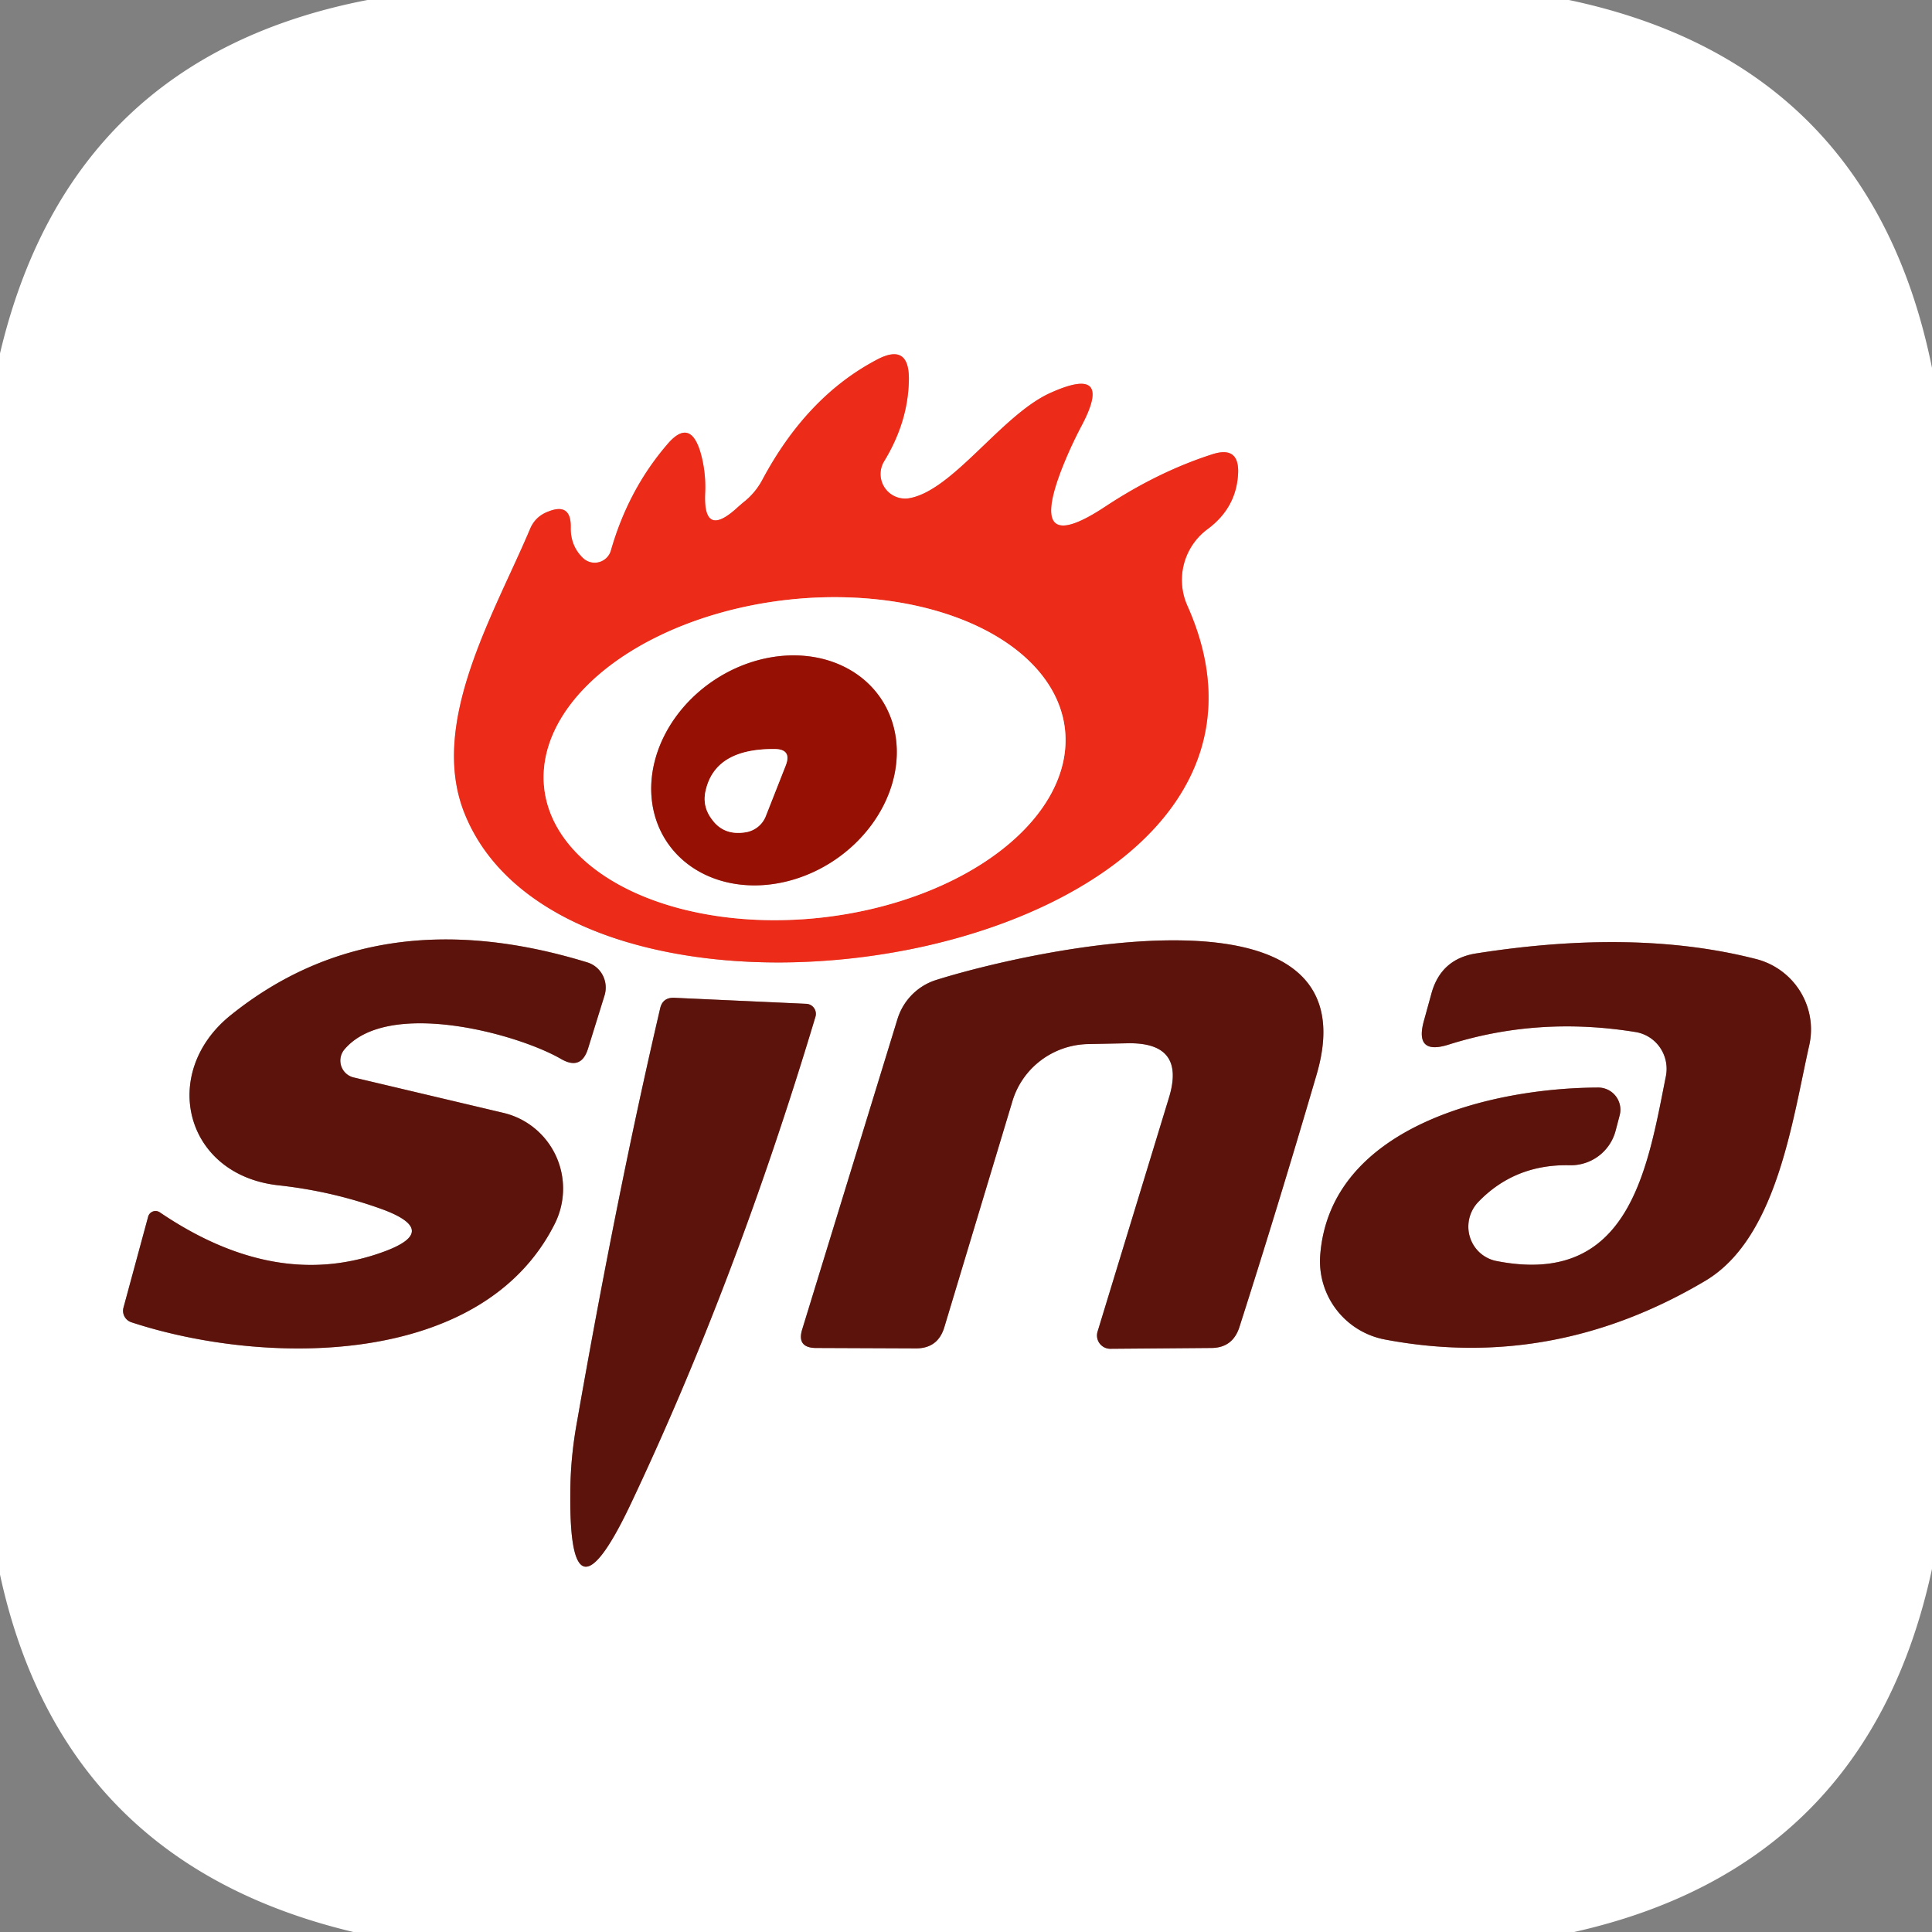 <svg xmlns="http://www.w3.org/2000/svg" version="1.1" viewBox="0 0 48 48" width="48" height="48"><rect x="0" y="0" width="48" height="48" fill="#808080" stroke="none"/><g stroke-width="2" fill="none" stroke-linecap="butt"><path stroke="#f6958c" d="M 17.52 12.23 Q 17.54 11.71 17.40 11.23 Q 17.14 10.37 16.57 11.05 Q 15.61 12.17 15.18 13.67 A 0.42 0.42 0.0 0 1 14.47 13.85 Q 14.17 13.55 14.18 13.10 Q 14.19 12.48 13.62 12.71 Q 13.30 12.83 13.17 13.14 C 12.28 15.25 10.63 17.98 11.55 20.23 C 14.34 27.08 33.41 23.81 29.50 15.05 A 1.57 1.57 0.0 0 1 30.01 13.14 Q 30.72 12.61 30.76 11.76 Q 30.79 11.08 30.14 11.28 Q 28.79 11.71 27.47 12.58 Q 25.54 13.86 26.36 11.70 Q 26.58 11.13 26.87 10.58 Q 27.68 9.05 26.10 9.76 C 24.89 10.30 23.67 12.20 22.58 12.38 A 0.61 0.61 0.0 0 1 21.96 11.47 Q 22.56 10.49 22.58 9.45 Q 22.60 8.49 21.76 8.95 Q 20.03 9.87 18.93 11.94 Q 18.77 12.23 18.52 12.44 Q 18.42 12.52 18.32 12.61 Q 17.46 13.40 17.52 12.23" data-c-stroke="f6958c"/><path stroke="#ae8985" d="M8.56 26.07C9.63 24.81 12.83 25.67 13.94 26.31Q14.44 26.6 14.61 26.05L15.02 24.73A.66.65-73.1 0 0 14.59 23.91Q9.34 22.3 5.71 25.24C3.96 26.67 4.59 29.2 6.93 29.45Q8.29 29.6 9.54 30.06 10.93 30.59 9.53 31.1 6.86 32.08 3.97 30.12A.19.19 0 0 0 3.68 30.23L3.07 32.48A.3.3 0 0 0 3.26 32.85C6.54 33.93 11.99 34.01 13.79 30.39A1.94 1.93-70.2 0 0 12.51 27.65L8.79 26.77A.43.43 0 0 1 8.56 26.07M27.02 25.94 28.01 25.92Q29.47 25.89 29.04 27.28L27.27 33.08A.33.33 0 0 0 27.59 33.51L30.09 33.49Q30.62 33.49 30.79 32.98 31.75 29.98 32.71 26.7C34.19 21.66 25.53 23.63 23.25 24.35A1.48 1.46-89.9 0 0 22.3 25.31L19.93 33.03Q19.79 33.49 20.28 33.49L22.76 33.5Q23.3 33.5 23.46 32.98L25.15 27.37A2.01 1.99 7.4 0 1 27.02 25.94M41.39 26.73C40.93 29.04 40.49 31.98 37.18 31.33A.88.87-62.6 0 1 36.72 29.87Q37.63 28.92 39 28.95A1.15 1.15 0 0 0 40.14 28.09L40.24 27.71A.55.55 0 0 0 39.7 27.02C37.02 27.03 33.04 28 32.8 31.19A1.98 1.98 0 0 0 34.41 33.28Q38.58 34.07 42.37 31.82C44.15 30.76 44.53 27.83 44.95 25.97A1.81 1.8 13.6 0 0 43.64 23.83Q40.65 23.06 36.66 23.69 35.81 23.83 35.57 24.66L35.38 25.35Q35.13 26.23 36 25.95 38.22 25.25 40.63 25.64A.93.92-80 0 1 41.39 26.73" data-c-stroke="ae8985"/><path stroke="#ae8985" d="M 15.64 37.43 Q 18.27 31.89 20.26 25.26 A 0.25 0.25 0.0 0 0 20.04 24.94 L 16.75 24.79 Q 16.46 24.78 16.40 25.06 Q 15.34 29.60 14.34 35.30 Q 14.17 36.22 14.17 37.09 Q 14.13 40.58 15.64 37.43" data-c-stroke="ae8985"/><path stroke="#f6958c" d="M 26.458 18.113 A 6.51 3.97 -6.5 0 0 19.541 14.905 A 6.51 3.97 -6.5 0 0 13.522 19.587 A 6.51 3.97 -6.5 0 0 20.439 22.794 A 6.51 3.97 -6.5 0 0 26.458 18.113" data-c-stroke="f6958c"/><path stroke="#cb8882" d="M 21.889 17.36 A 3.20 2.69 -33.8 0 0 17.734 16.905 A 3.20 2.69 -33.8 0 0 16.571 20.92 A 3.20 2.69 -33.8 0 0 20.726 21.375 A 3.20 2.69 -33.8 0 0 21.889 17.36" data-c-stroke="cb8882"/><path stroke="#cb8882" d="M 19.24 18.61 Q 17.79 18.60 17.54 19.61 Q 17.43 20.02 17.69 20.36 Q 17.98 20.76 18.51 20.68 A 0.65 0.64 7.1 0 0 19.02 20.29 L 19.52 19.02 Q 19.68 18.61 19.24 18.61" data-c-stroke="cb8882"/></g><path fill="#ffffff" d="M 9.13 0.00 L 38.98 0.00 Q 46.47 1.58 48.00 9.14 L 48.00 38.98 Q 46.41 46.36 39.11 48.00 L 8.78 48.00 Q 1.55 46.28 0.00 39.12 L 0.00 8.78 Q 1.74 1.43 9.13 0.00 Z M 17.52 12.23 Q 17.54 11.71 17.40 11.23 Q 17.14 10.37 16.57 11.05 Q 15.61 12.17 15.18 13.67 A 0.42 0.42 0.0 0 1 14.47 13.85 Q 14.17 13.55 14.18 13.10 Q 14.19 12.48 13.62 12.71 Q 13.30 12.83 13.17 13.14 C 12.28 15.25 10.63 17.98 11.55 20.23 C 14.34 27.08 33.41 23.81 29.50 15.05 A 1.57 1.57 0.0 0 1 30.01 13.14 Q 30.72 12.61 30.76 11.76 Q 30.79 11.08 30.14 11.28 Q 28.79 11.71 27.47 12.58 Q 25.54 13.86 26.36 11.70 Q 26.58 11.13 26.87 10.58 Q 27.68 9.05 26.10 9.76 C 24.89 10.30 23.67 12.20 22.58 12.38 A 0.61 0.61 0.0 0 1 21.96 11.47 Q 22.56 10.49 22.58 9.45 Q 22.60 8.49 21.76 8.95 Q 20.03 9.87 18.93 11.94 Q 18.77 12.23 18.52 12.44 Q 18.42 12.52 18.32 12.61 Q 17.46 13.40 17.52 12.23 Z M 8.56 26.07 C 9.63 24.81 12.83 25.67 13.94 26.31 Q 14.44 26.60 14.61 26.05 L 15.02 24.73 A 0.66 0.65 -73.1 0 0 14.59 23.91 Q 9.34 22.30 5.71 25.24 C 3.96 26.67 4.59 29.20 6.93 29.45 Q 8.29 29.60 9.54 30.06 Q 10.93 30.59 9.53 31.10 Q 6.86 32.08 3.97 30.12 A 0.19 0.19 0.0 0 0 3.68 30.23 L 3.07 32.48 A 0.30 0.30 0.0 0 0 3.26 32.85 C 6.54 33.93 11.99 34.01 13.79 30.39 A 1.94 1.93 -70.2 0 0 12.51 27.65 L 8.79 26.77 A 0.43 0.43 0.0 0 1 8.56 26.07 Z M 27.02 25.94 L 28.01 25.92 Q 29.47 25.89 29.04 27.28 L 27.27 33.08 A 0.33 0.33 0.0 0 0 27.59 33.51 L 30.09 33.49 Q 30.62 33.49 30.79 32.98 Q 31.75 29.98 32.71 26.70 C 34.19 21.66 25.53 23.63 23.25 24.35 A 1.48 1.46 -89.9 0 0 22.30 25.31 L 19.93 33.03 Q 19.79 33.49 20.28 33.49 L 22.76 33.50 Q 23.30 33.50 23.46 32.98 L 25.15 27.37 A 2.01 1.99 7.4 0 1 27.02 25.94 Z M 41.39 26.73 C 40.93 29.04 40.49 31.98 37.18 31.33 A 0.88 0.87 -62.6 0 1 36.72 29.87 Q 37.63 28.92 39.00 28.95 A 1.15 1.15 0.0 0 0 40.14 28.09 L 40.24 27.71 A 0.55 0.55 0.0 0 0 39.70 27.02 C 37.02 27.03 33.04 28.00 32.80 31.19 A 1.98 1.98 0.0 0 0 34.41 33.28 Q 38.58 34.07 42.37 31.82 C 44.15 30.76 44.53 27.83 44.95 25.97 A 1.81 1.80 13.6 0 0 43.64 23.83 Q 40.65 23.06 36.66 23.69 Q 35.81 23.83 35.57 24.66 L 35.38 25.35 Q 35.13 26.23 36.00 25.95 Q 38.22 25.25 40.63 25.64 A 0.93 0.92 -80.0 0 1 41.39 26.73 Z M 15.64 37.43 Q 18.27 31.89 20.26 25.26 A 0.25 0.25 0.0 0 0 20.04 24.94 L 16.75 24.79 Q 16.46 24.78 16.40 25.06 Q 15.34 29.60 14.34 35.30 Q 14.17 36.22 14.17 37.09 Q 14.13 40.58 15.64 37.43 Z" data-c-fill="ffffff"/><path fill="#ec2b19" d="M 18.32 12.61 Q 18.42 12.52 18.52 12.44 Q 18.77 12.23 18.93 11.94 Q 20.03 9.87 21.76 8.95 Q 22.60 8.49 22.58 9.45 Q 22.56 10.49 21.96 11.47 A 0.61 0.61 0.0 0 0 22.58 12.38 C 23.67 12.20 24.89 10.30 26.10 9.76 Q 27.68 9.05 26.87 10.58 Q 26.58 11.13 26.36 11.70 Q 25.54 13.86 27.47 12.58 Q 28.79 11.71 30.14 11.28 Q 30.79 11.08 30.76 11.76 Q 30.72 12.61 30.01 13.14 A 1.57 1.57 0.0 0 0 29.50 15.05 C 33.41 23.81 14.34 27.08 11.55 20.23 C 10.63 17.98 12.28 15.25 13.17 13.14 Q 13.30 12.83 13.62 12.71 Q 14.19 12.48 14.18 13.10 Q 14.17 13.55 14.47 13.85 A 0.42 0.42 0.0 0 0 15.18 13.67 Q 15.61 12.17 16.57 11.05 Q 17.14 10.37 17.40 11.23 Q 17.54 11.71 17.52 12.23 Q 17.46 13.40 18.32 12.61 Z M 26.458 18.113 A 6.51 3.97 -6.5 0 0 19.541 14.905 A 6.51 3.97 -6.5 0 0 13.522 19.587 A 6.51 3.97 -6.5 0 0 20.439 22.794 A 6.51 3.97 -6.5 0 0 26.458 18.113 Z" data-c-fill="ec2b19"/><path fill="#ffffff" d="M 26.458 18.113 A 6.51 3.97 -6.5 0 1 20.439 22.794 A 6.51 3.97 -6.5 0 1 13.522 19.587 A 6.51 3.97 -6.5 0 1 19.541 14.905 A 6.51 3.97 -6.5 0 1 26.458 18.113 Z M 21.889 17.36 A 3.20 2.69 -33.8 0 0 17.734 16.905 A 3.20 2.69 -33.8 0 0 16.571 20.92 A 3.20 2.69 -33.8 0 0 20.726 21.375 A 3.20 2.69 -33.8 0 0 21.889 17.36 Z" data-c-fill="ffffff"/><path fill="#961104" d="M 21.889 17.36 A 3.20 2.69 -33.8 0 1 20.726 21.375 A 3.20 2.69 -33.8 0 1 16.571 20.92 A 3.20 2.69 -33.8 0 1 17.734 16.905 A 3.20 2.69 -33.8 0 1 21.889 17.36 Z M 19.24 18.61 Q 17.79 18.60 17.54 19.61 Q 17.43 20.02 17.69 20.36 Q 17.98 20.76 18.51 20.68 A 0.65 0.64 7.1 0 0 19.02 20.29 L 19.52 19.02 Q 19.68 18.61 19.24 18.61 Z" data-c-fill="961104"/><path fill="#ffffff" d="M 19.24 18.61 Q 19.68 18.61 19.52 19.02 L 19.02 20.29 A 0.65 0.64 7.1 0 1 18.51 20.68 Q 17.98 20.76 17.69 20.36 Q 17.43 20.02 17.54 19.61 Q 17.79 18.60 19.24 18.61 Z" data-c-fill="ffffff"/><path fill="#5c130b" d="M8.56 26.07A.43.43 0 0 0 8.79 26.77L12.51 27.65A1.94 1.93-70.2 0 1 13.79 30.39C11.99 34.01 6.54 33.93 3.26 32.85A.3.3 0 0 1 3.07 32.48L3.68 30.23A.19.19 0 0 1 3.97 30.12Q6.86 32.08 9.53 31.1 10.93 30.59 9.54 30.06 8.29 29.6 6.93 29.45C4.59 29.2 3.96 26.67 5.71 25.24Q9.34 22.3 14.59 23.91A.66.65-73.1 0 1 15.02 24.73L14.61 26.05Q14.44 26.6 13.94 26.31C12.83 25.67 9.63 24.81 8.56 26.07ZM25.15 27.37 23.46 32.98Q23.3 33.5 22.76 33.5L20.28 33.49Q19.79 33.49 19.93 33.03L22.3 25.31A1.48 1.46-89.9 0 1 23.25 24.35C25.53 23.63 34.19 21.66 32.71 26.7Q31.75 29.98 30.79 32.98 30.62 33.49 30.09 33.49L27.59 33.51A.33.33 0 0 1 27.27 33.08L29.04 27.28Q29.47 25.89 28.01 25.92L27.02 25.94A2.01 1.99 7.4 0 0 25.15 27.37ZM40.63 25.64Q38.22 25.25 36 25.95 35.13 26.23 35.38 25.35L35.57 24.66Q35.81 23.83 36.66 23.69 40.65 23.06 43.64 23.83A1.81 1.8 13.6 0 1 44.95 25.97C44.53 27.83 44.15 30.76 42.37 31.82Q38.58 34.07 34.41 33.28A1.98 1.98 0 0 1 32.8 31.19C33.04 28 37.02 27.03 39.7 27.02A.55.55 0 0 1 40.24 27.71L40.14 28.09A1.15 1.15 0 0 1 39 28.95Q37.63 28.92 36.72 29.87A.88.87-62.6 0 0 37.18 31.33C40.49 31.98 40.93 29.04 41.39 26.73A.93.92-80 0 0 40.63 25.64ZM15.64 37.43Q14.13 40.58 14.17 37.09 14.17 36.22 14.34 35.3 15.34 29.6 16.4 25.06 16.46 24.78 16.75 24.79L20.04 24.94A.25.25 0 0 1 20.26 25.26Q18.27 31.89 15.64 37.43Z" data-c-fill="5c130b"/></svg>